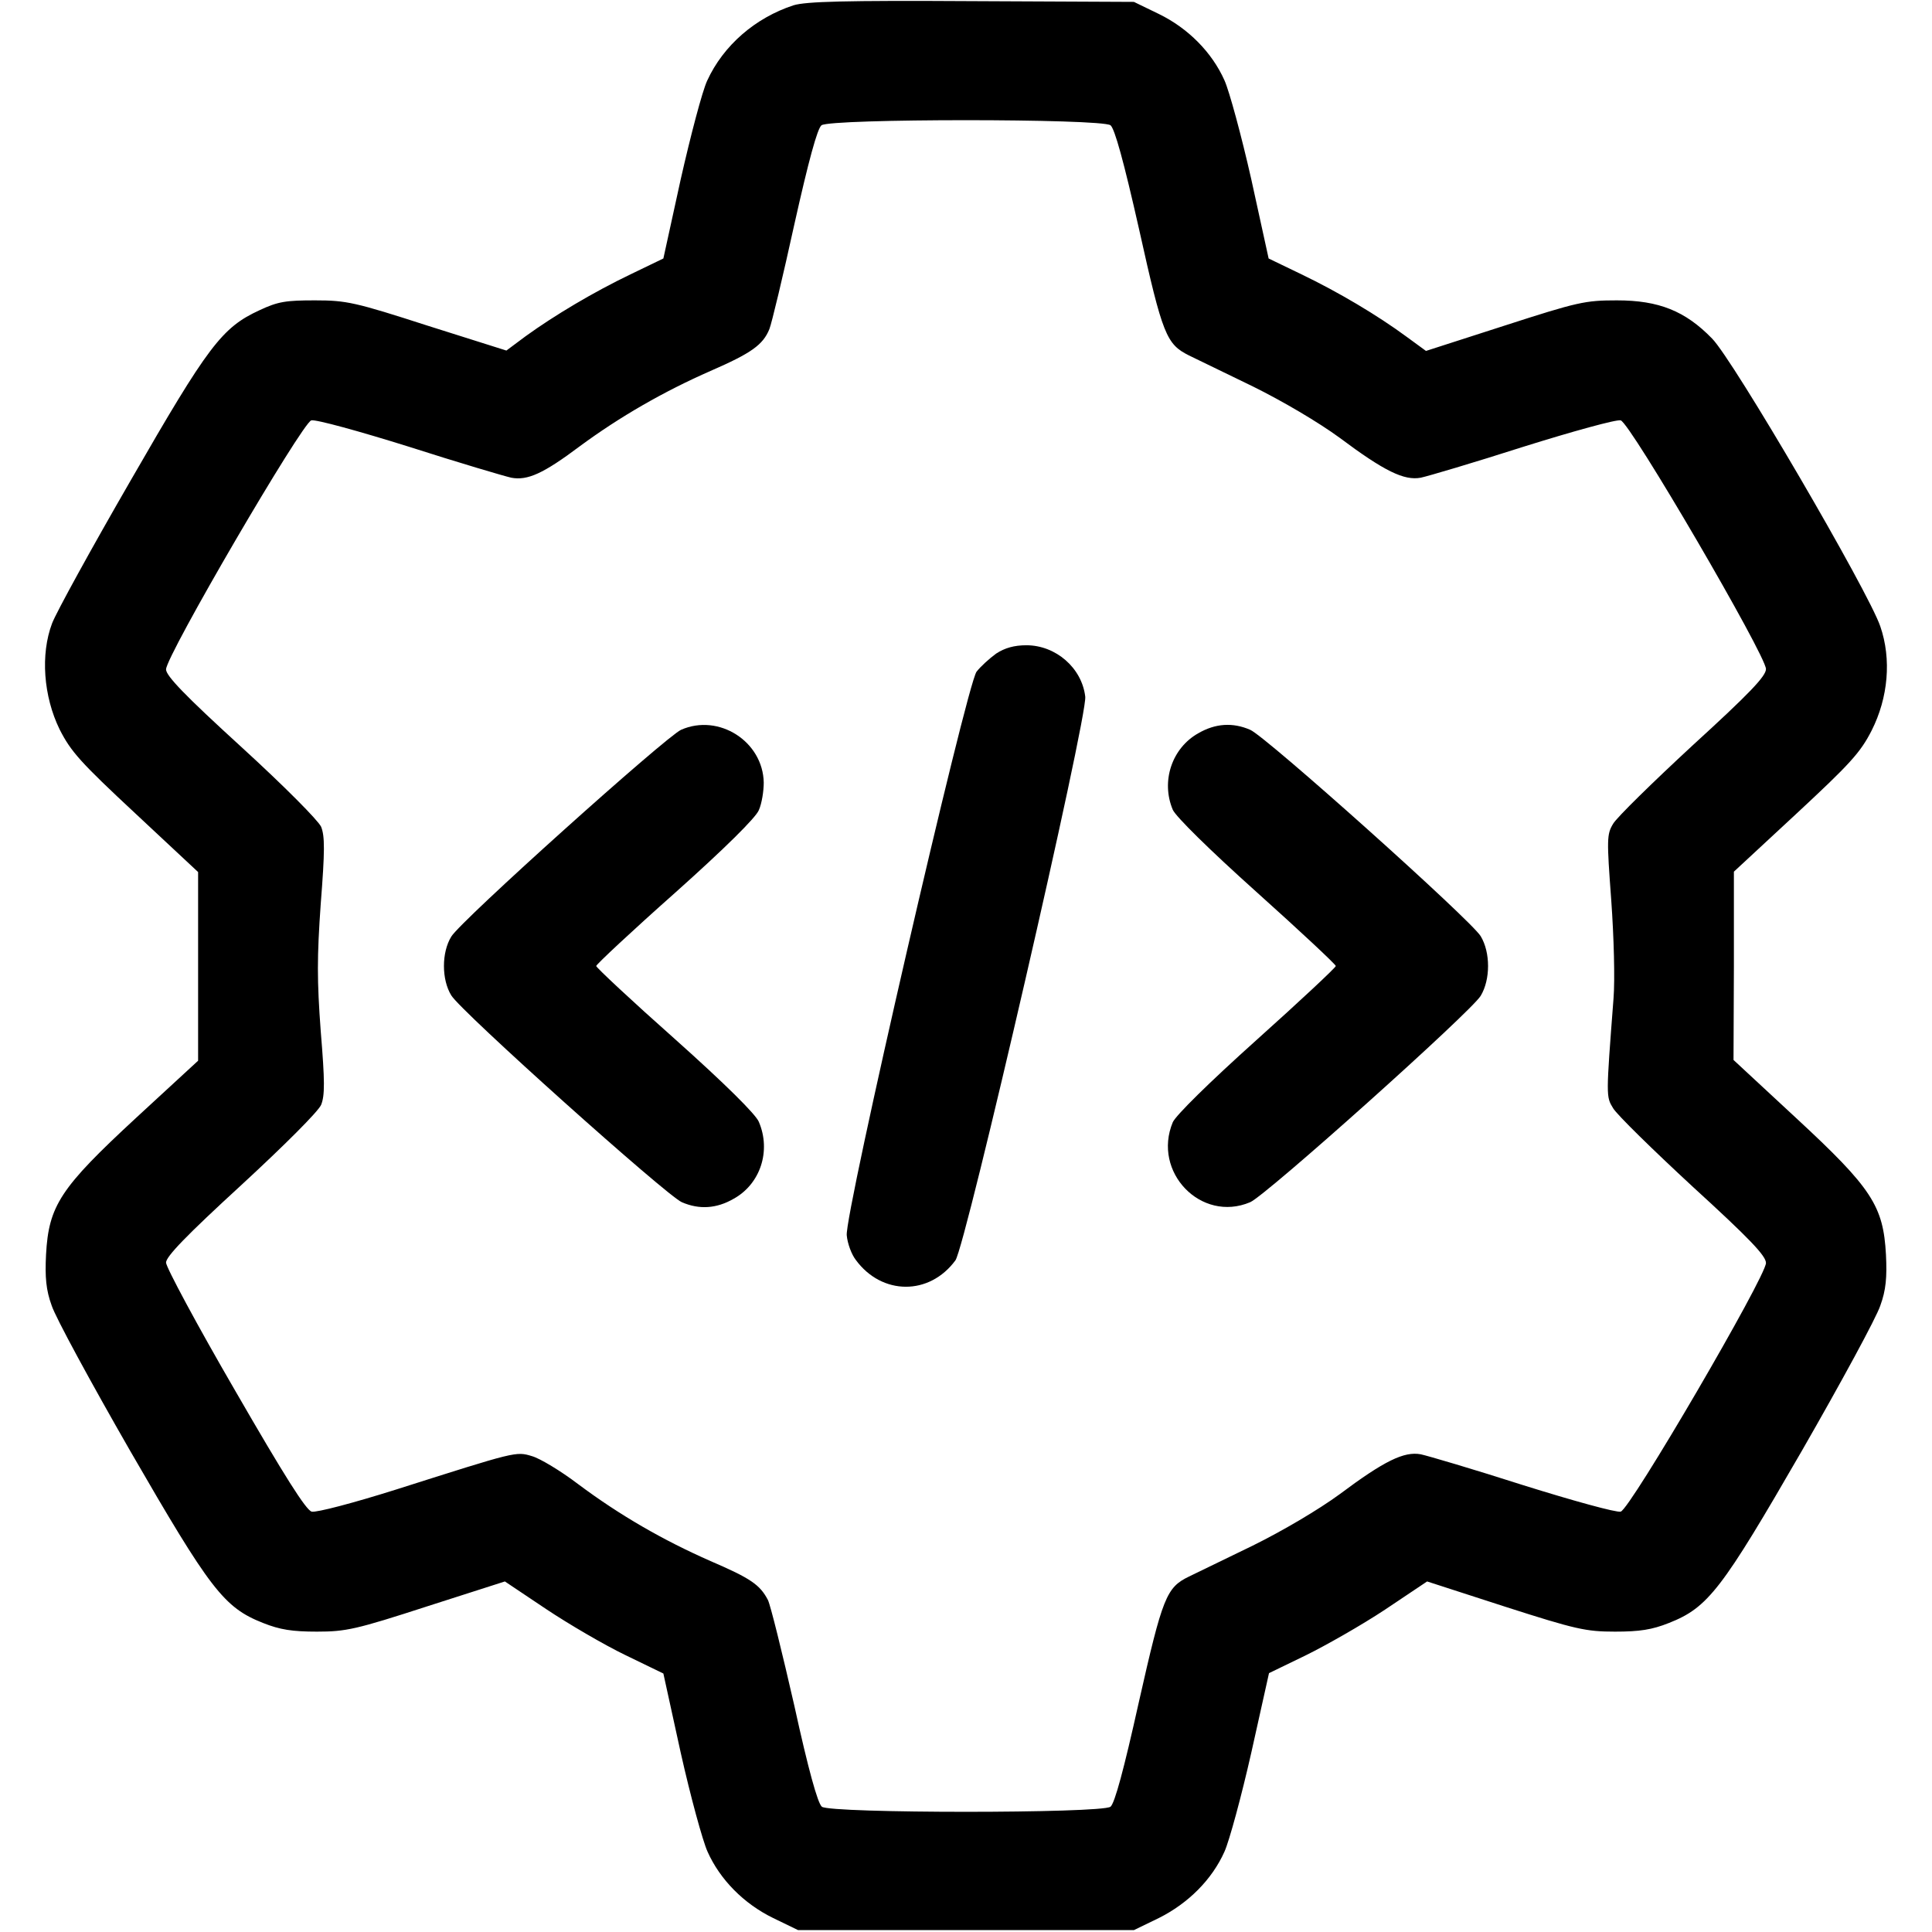 <?xml version="1.0" standalone="no"?>
<!DOCTYPE svg PUBLIC "-//W3C//DTD SVG 20010904//EN"
 "http://www.w3.org/TR/2001/REC-SVG-20010904/DTD/svg10.dtd">
<svg version="1.0" xmlns="http://www.w3.org/2000/svg"
 width="512pt" height="512pt" viewBox="0 0 512 512"
 preserveAspectRatio="xMidYMid meet">

<g transform="translate(0,512) scale(0.1,-0.1)"
fill="#000000" stroke="none">
<path d="M2103 5106 c-101 -33 -186 -106 -229 -200 -13 -28 -44 -146 -70 -261
l-46 -210 -87 -42 c-98 -47 -202 -109 -278 -164 l-51 -38 -209 66 c-192 62
-215 67 -298 67 -77 0 -98 -3 -147 -26 -100 -46 -136 -94 -341 -450 -104 -180
-198 -351 -209 -380 -31 -82 -23 -193 20 -281 30 -59 55 -87 201 -223 l166
-155 0 -250 0 -250 -165 -152 c-200 -185 -231 -232 -238 -362 -3 -60 0 -94 15
-135 10 -31 104 -204 208 -385 212 -367 248 -415 352 -456 45 -18 78 -23 143
-23 77 0 104 6 292 67 l206 66 109 -73 c60 -40 154 -95 210 -122 l101 -49 46
-210 c26 -116 58 -233 71 -262 33 -74 96 -138 174 -176 l66 -32 445 0 445 0
66 32 c78 39 141 102 174 176 13 29 45 147 71 262 l47 211 97 47 c53 26 148
80 210 121 l112 75 207 -67 c187 -60 214 -66 291 -66 65 0 98 5 143 23 104 41
140 89 352 456 104 181 198 354 208 385 15 41 18 75 15 135 -7 129 -37 176
-238 362 l-166 154 1 250 0 249 165 153 c142 132 170 162 200 221 44 87 53
189 23 276 -31 92 -390 707 -446 763 -71 73 -141 101 -252 101 -84 0 -103 -4
-298 -67 l-208 -67 -52 38 c-76 56 -180 118 -278 165 l-87 42 -46 210 c-26
115 -58 233 -71 262 -33 74 -96 138 -174 176 l-66 32 -430 2 c-337 2 -439 -1
-472 -11z m840 -318 c11 -9 35 -95 76 -277 62 -279 72 -303 132 -333 19 -9 95
-46 169 -82 79 -39 174 -95 230 -136 119 -89 171 -114 215 -106 19 4 141 40
272 82 131 41 247 73 258 70 25 -6 385 -623 385 -659 0 -19 -44 -65 -194 -202
-106 -98 -201 -191 -211 -208 -17 -28 -17 -41 -5 -203 7 -98 10 -210 6 -260
-20 -261 -20 -260 -1 -291 10 -17 105 -110 211 -208 150 -137 194 -183 194
-202 0 -36 -360 -653 -385 -659 -11 -3 -127 29 -258 70 -131 42 -253 78 -272
82 -44 8 -96 -17 -215 -106 -56 -41 -151 -97 -230 -136 -74 -36 -150 -73 -169
-82 -60 -29 -70 -54 -133 -333 -40 -180 -64 -268 -75 -277 -24 -18 -742 -18
-765 0 -11 9 -36 99 -73 268 -32 140 -63 266 -70 280 -21 40 -45 57 -152 103
-125 55 -240 121 -351 204 -46 35 -101 68 -122 74 -43 13 -41 13 -359 -88
-114 -36 -213 -62 -225 -59 -15 4 -72 94 -203 321 -101 174 -183 327 -183 339
0 16 54 72 199 205 116 107 204 195 212 213 10 25 10 62 -1 195 -10 135 -10
196 0 338 11 140 11 179 1 204 -8 17 -96 106 -212 212 -148 135 -199 188 -199
205 0 36 361 654 385 660 12 3 128 -29 259 -70 131 -42 253 -78 271 -82 43 -8
85 11 181 83 107 79 224 146 347 200 108 47 139 69 156 111 6 15 36 140 66
277 38 170 61 254 72 263 24 18 742 18 766 0z"/>
<path d="M2640 3388 c-18 -13 -41 -34 -52 -48 -27 -37 -351 -1442 -344 -1494
2 -22 13 -51 24 -65 69 -94 195 -95 264 -1 27 37 351 1442 344 1494 -9 76 -78
136 -156 136 -32 0 -57 -7 -80 -22z"/>
<path d="M1805 3186 c-40 -18 -585 -507 -609 -548 -26 -42 -26 -114 0 -156 26
-43 571 -531 611 -548 46 -20 92 -17 137 9 71 39 100 127 67 204 -8 20 -91
102 -222 219 -115 102 -209 190 -209 194 0 4 94 92 209 194 131 117 214 199
222 219 8 18 13 51 13 73 -2 109 -119 184 -219 140z"/>
<path d="M3176 3177 c-70 -39 -100 -127 -68 -203 8 -18 96 -105 222 -218 116
-104 210 -192 210 -196 0 -4 -94 -92 -210 -196 -126 -113 -214 -200 -222 -218
-55 -132 75 -267 205 -212 41 17 586 505 611 547 26 43 26 115 0 158 -25 42
-570 530 -611 547 -46 20 -92 17 -137 -9z"/>
</g>
</svg>
